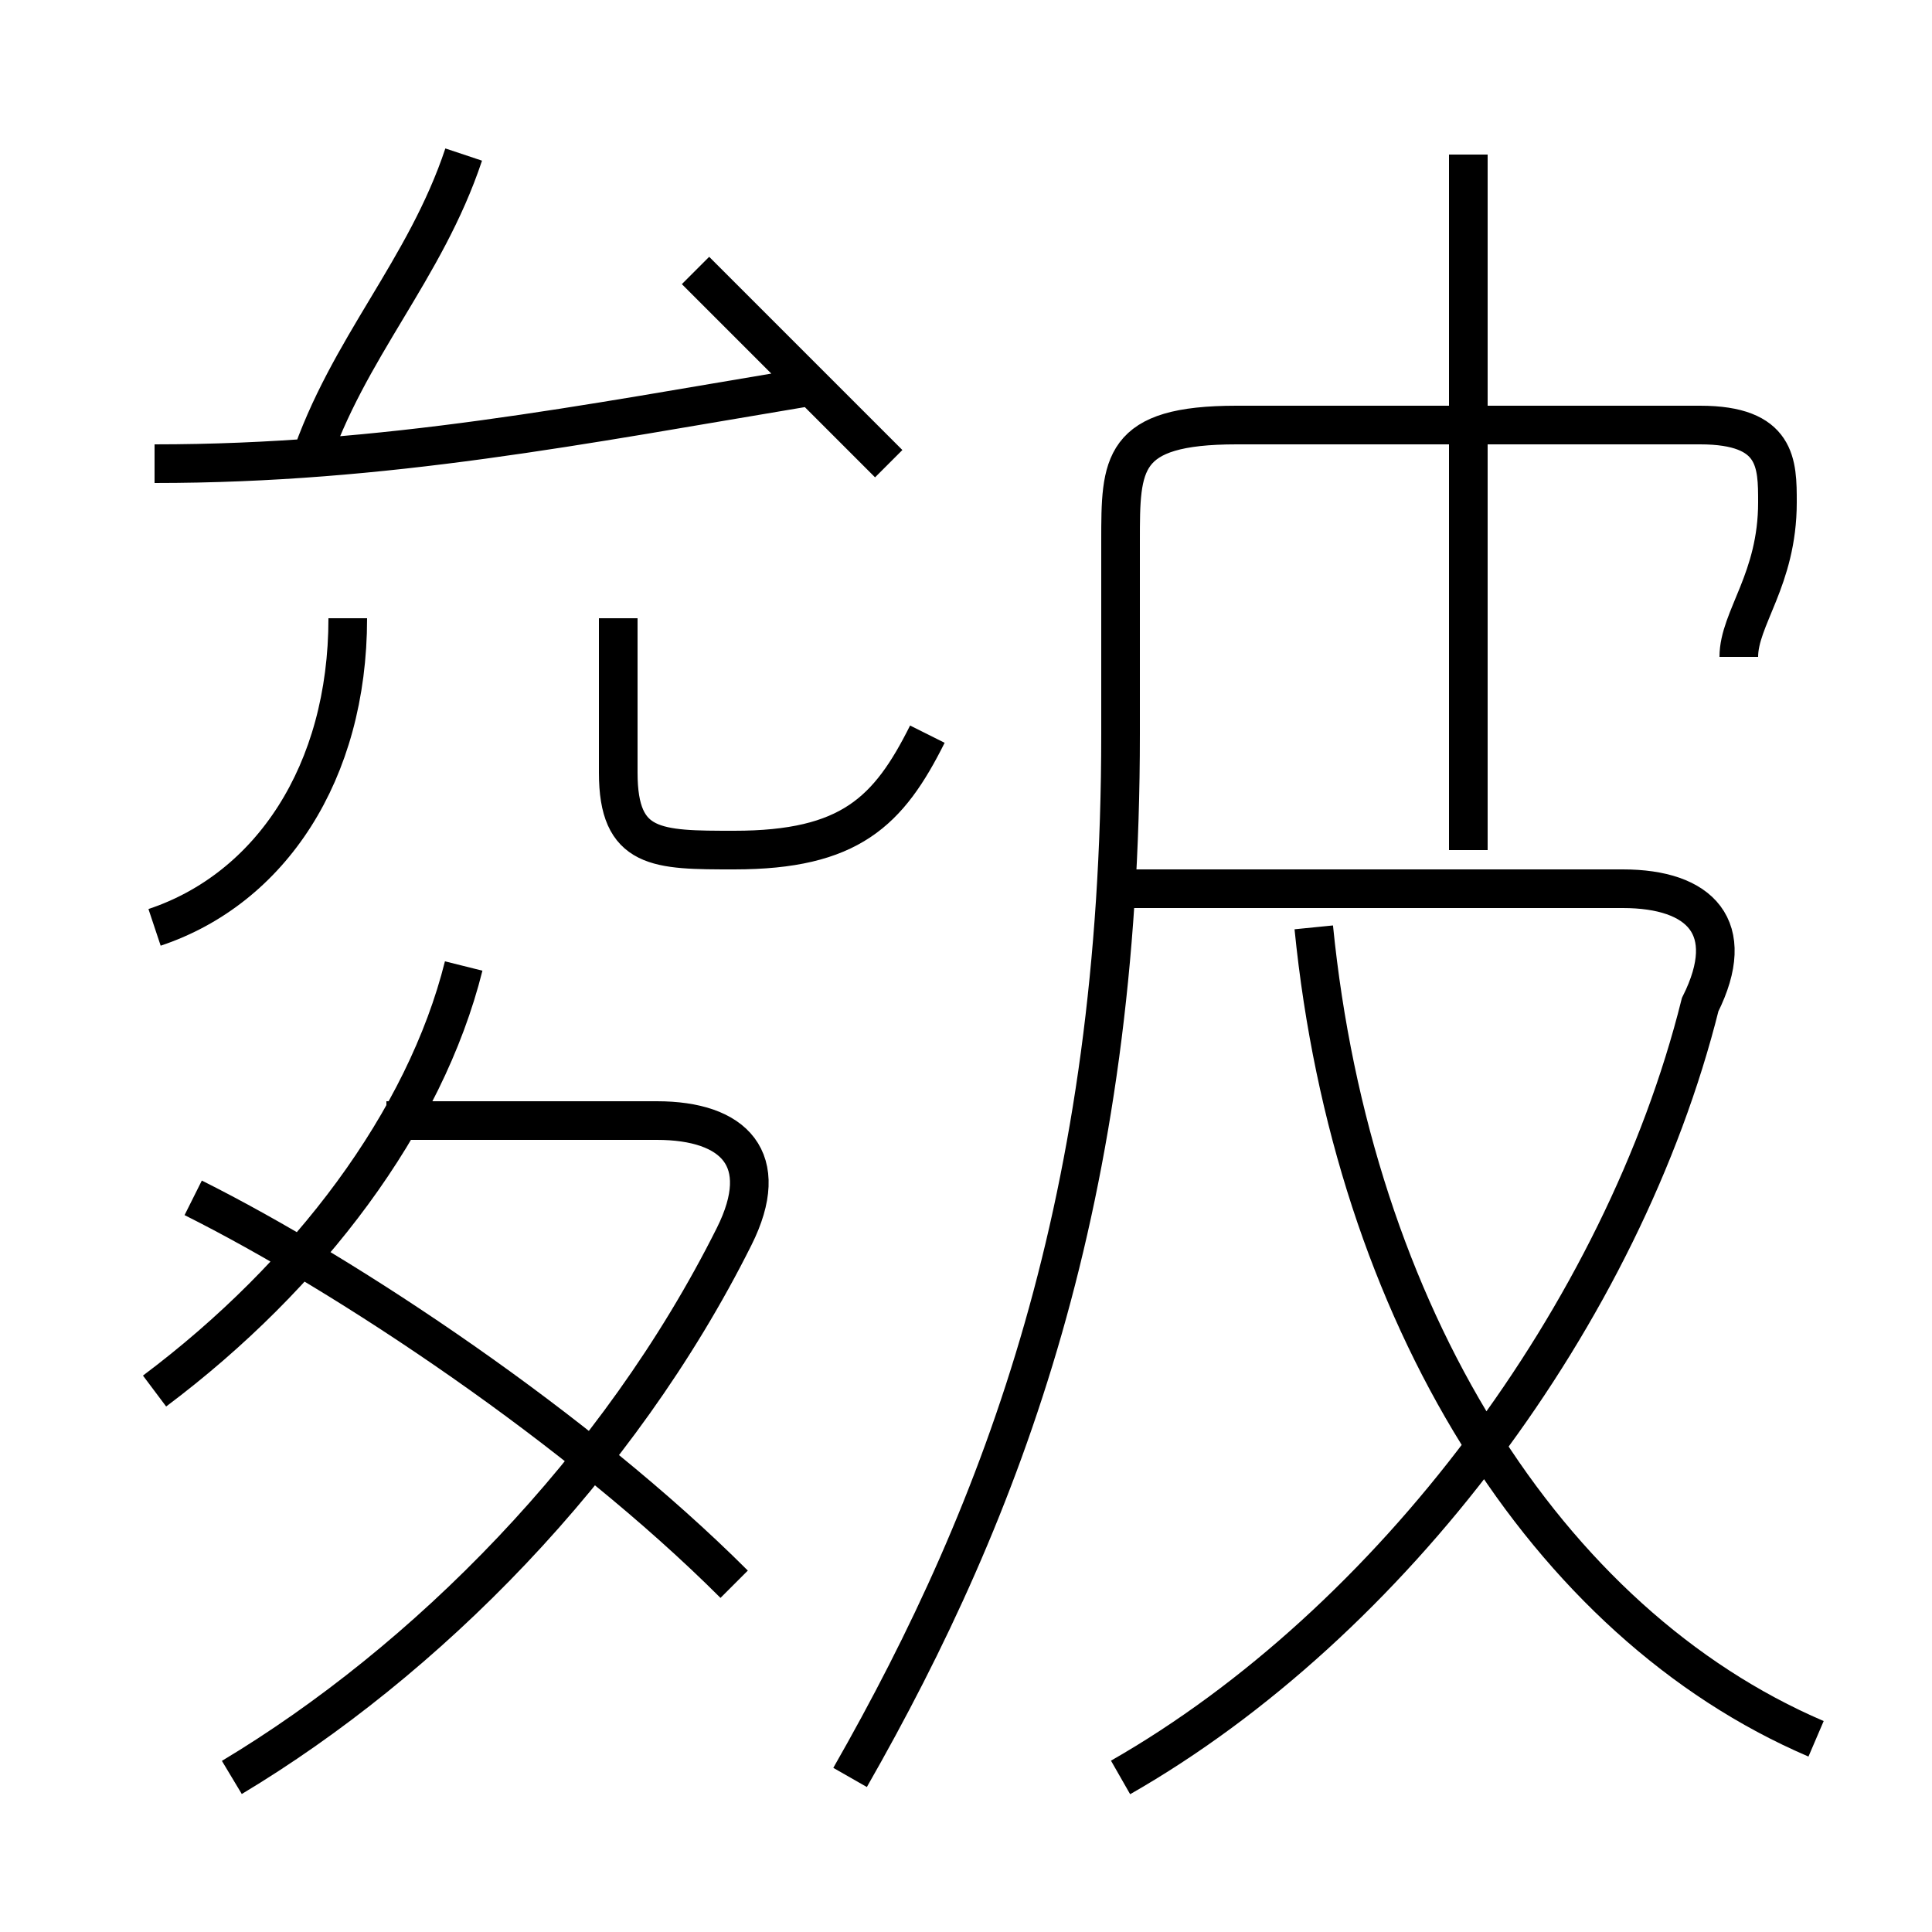 <?xml version='1.0' encoding='utf8'?>
<svg viewBox="0.0 -6.0 50.0 50.0" version="1.1" xmlns="http://www.w3.org/2000/svg">
<rect x="0.0" y="-6.0" width="50.0" height="50.0" fill="#808080" stroke="none"/>
<rect x="-1000" y="-1000" width="2000" height="2000" stroke="white" fill="white"/>
<g style="fill:white;stroke:#000000;  stroke-width:1">
<path d="M 22 2 C 26 -5 29 -13 29 -25 L 29 -30 C 29 -32 29 -33 32 -33 L 44 -33 C 46 -33 46 -32 46 -31 C 46 -29 45 -28 45 -27 M 6 2 C 11 -1 16 -6 19 -12 C 20 -14 19 -15 17 -15 L 10 -15 M 19 -3 C 15 -7 9 -11 5 -13 M 4 -8 C 8 -11 11 -15 12 -19 M 4 -20 C 7 -21 9 -24 9 -28 M 4 -32 C 10 -32 15 -33 21 -34 M 29 2 C 36 -2 42 -10 44 -18 C 45 -20 44 -21 42 -21 L 29 -21 M 16 -28 L 16 -24 C 16 -22 17 -22 19 -22 C 22 -22 23 -23 24 -25 M 8 -32 C 9 -35 11 -37 12 -40 M 47 1 C 40 -2 35 -10 34 -20 M 23 -32 C 22 -33 20 -35 18 -37 M 38 -22 L 38 -40" transform="translate(0.0 38.0)" />
</g>
</svg>